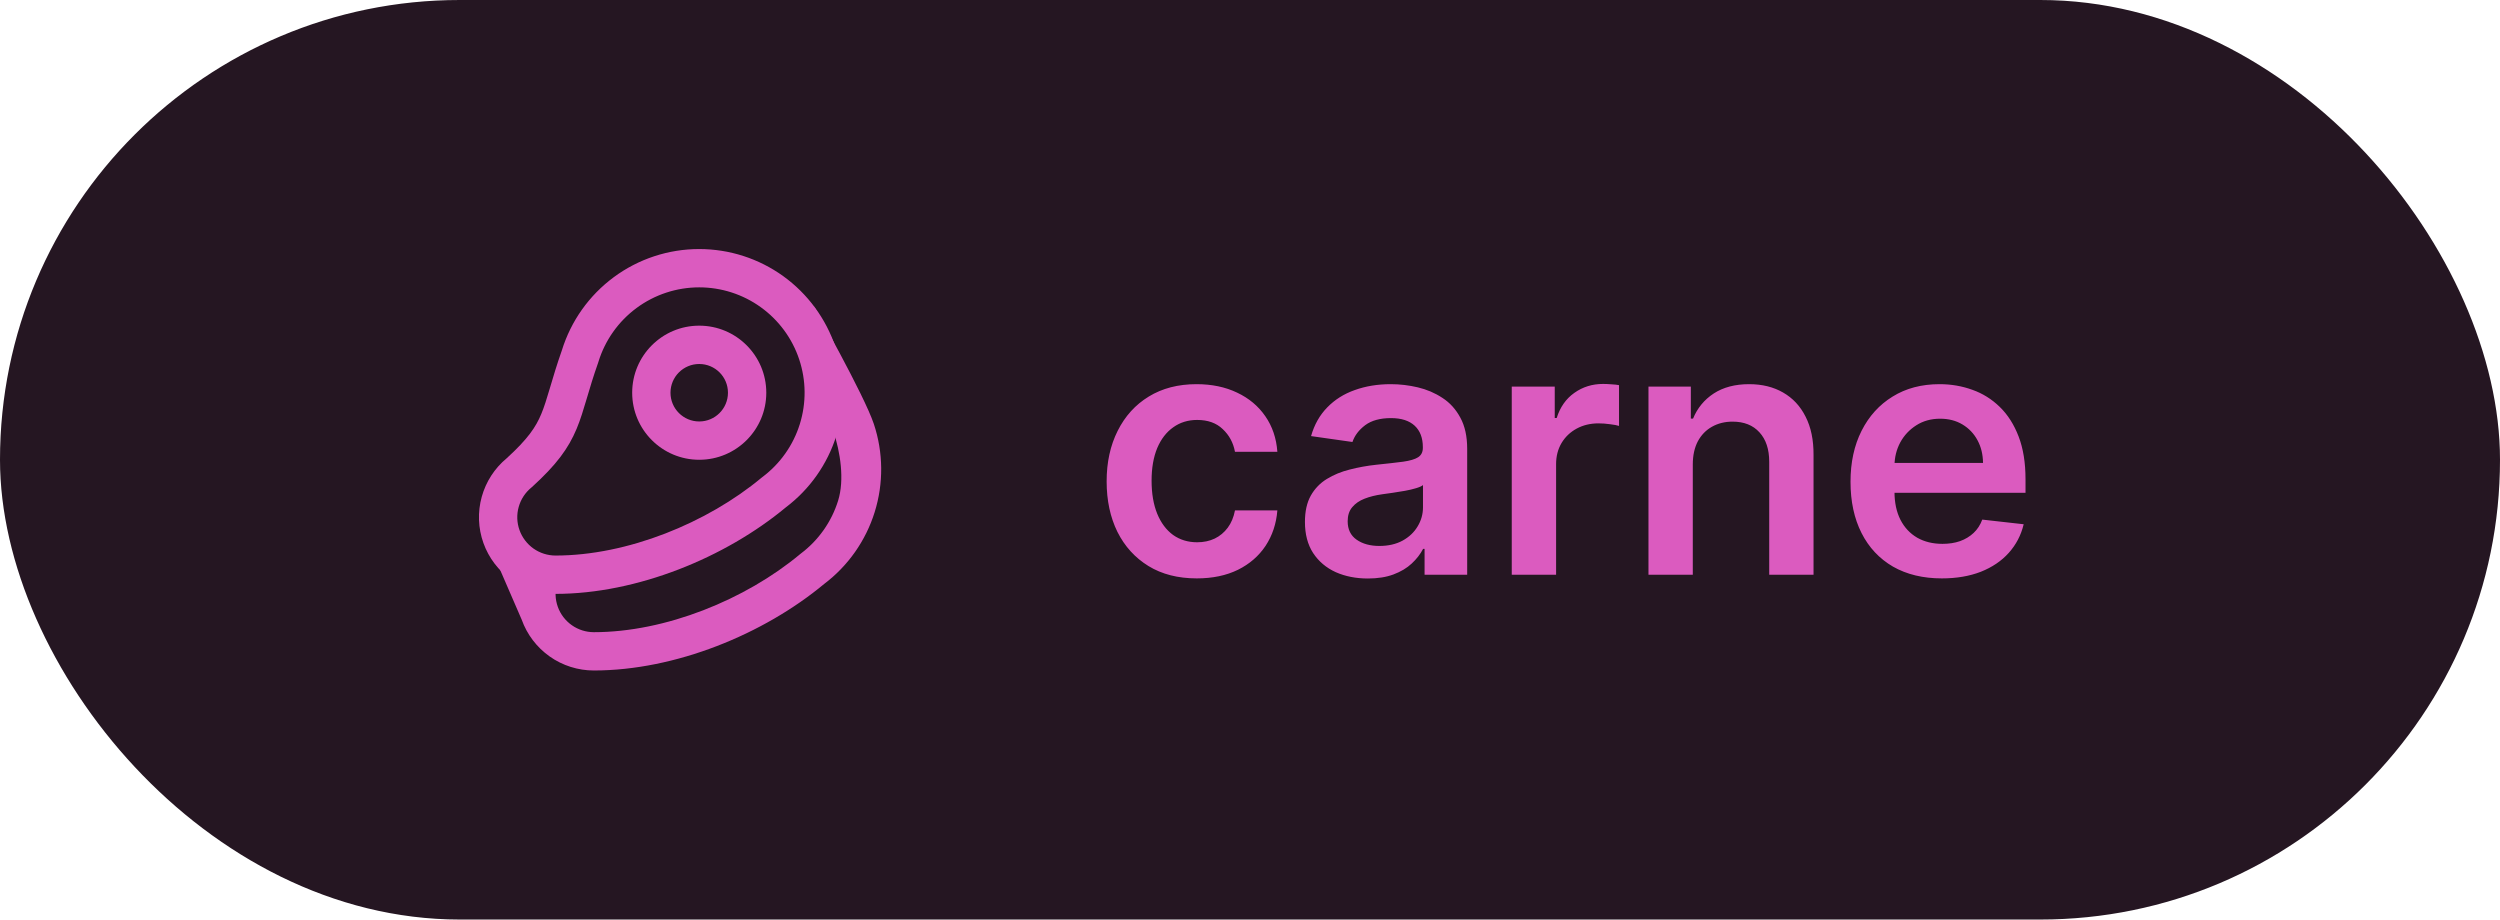 <svg width="87" height="32" viewBox="0 0 87 32" fill="none" xmlns="http://www.w3.org/2000/svg">
<rect width="87" height="32" rx="16" fill="#251622"/>
<path fill-rule="evenodd" clip-rule="evenodd" d="M24.333 12.667C23.781 12.667 23.333 13.114 23.333 13.667C23.333 14.219 23.781 14.667 24.333 14.667C24.886 14.667 25.333 14.219 25.333 13.667C25.333 13.114 24.886 12.667 24.333 12.667ZM22 13.667C22 12.378 23.045 11.333 24.333 11.333C25.622 11.333 26.667 12.378 26.667 13.667C26.667 14.955 25.622 16 24.333 16C23.045 16 22 14.955 22 13.667Z" fill="#DB5BBF"/>
<path fill-rule="evenodd" clip-rule="evenodd" d="M24.333 8.667C23.262 8.666 22.219 9.01 21.358 9.647L24.333 8.667ZM24.333 10C23.547 10 22.782 10.252 22.151 10.719C21.519 11.186 21.054 11.844 20.824 12.595C20.822 12.604 20.819 12.612 20.816 12.621C20.646 13.102 20.529 13.496 20.425 13.849C20.42 13.866 20.415 13.883 20.41 13.899C20.304 14.258 20.202 14.597 20.067 14.921C19.78 15.609 19.362 16.177 18.515 16.947C18.506 16.954 18.498 16.962 18.489 16.969C18.277 17.143 18.123 17.379 18.05 17.644C17.976 17.909 17.986 18.19 18.079 18.448C18.171 18.707 18.342 18.931 18.566 19.09C18.791 19.248 19.059 19.333 19.334 19.333C21.825 19.333 24.611 18.201 26.506 16.621C26.515 16.614 26.524 16.607 26.533 16.6C27.149 16.138 27.604 15.495 27.833 14.76C28.063 14.025 28.055 13.237 27.812 12.507C27.569 11.777 27.102 11.142 26.477 10.692C25.853 10.242 25.102 10 24.333 10ZM24.333 8.667C25.383 8.667 26.406 8.997 27.257 9.61C28.108 10.224 28.745 11.09 29.077 12.085C29.409 13.081 29.419 14.156 29.106 15.158C28.795 16.154 28.18 17.027 27.347 17.656C25.244 19.404 22.169 20.667 19.333 20.667C18.784 20.666 18.247 20.496 17.798 20.179C17.349 19.863 17.008 19.415 16.823 18.897C16.638 18.379 16.618 17.817 16.765 17.287C16.91 16.764 17.212 16.297 17.63 15.95C18.374 15.272 18.648 14.859 18.836 14.407C18.94 14.16 19.022 13.889 19.132 13.52C19.137 13.502 19.142 13.484 19.148 13.466C19.251 13.117 19.375 12.699 19.553 12.192C19.868 11.173 20.5 10.281 21.358 9.647" fill="#DB5BBF"/>
<path d="M19.411 21.115C19.319 20.856 19.308 20.575 19.382 20.31L17.333 19.667L18.155 21.564C18.34 22.081 18.681 22.529 19.13 22.846C19.579 23.163 20.116 23.333 20.665 23.333C23.502 23.333 26.576 22.071 28.679 20.323C29.512 19.694 30.127 18.82 30.438 17.824C30.751 16.823 30.741 15.748 30.409 14.752C30.077 13.757 28.333 10.667 28.333 10.667L29 15C29.243 15.73 29.395 16.692 29.165 17.427C28.936 18.161 28.481 18.805 27.865 19.267C27.856 19.273 27.847 19.28 27.839 19.288C25.943 20.868 23.157 22 20.666 22C20.391 22 20.123 21.915 19.898 21.756C19.674 21.598 19.503 21.374 19.411 21.115Z" fill="#DB5BBF"/>
<path d="M41.648 20.128C40.994 20.128 40.433 19.984 39.965 19.697C39.499 19.41 39.139 19.014 38.886 18.509C38.636 18 38.511 17.415 38.511 16.753C38.511 16.088 38.639 15.501 38.895 14.993C39.151 14.482 39.511 14.084 39.977 13.8C40.446 13.513 41 13.369 41.639 13.369C42.17 13.369 42.641 13.467 43.05 13.663C43.462 13.857 43.79 14.131 44.034 14.486C44.278 14.838 44.418 15.25 44.452 15.722H42.977C42.918 15.406 42.776 15.143 42.551 14.933C42.33 14.72 42.033 14.614 41.66 14.614C41.345 14.614 41.068 14.699 40.83 14.869C40.591 15.037 40.405 15.278 40.271 15.594C40.141 15.909 40.075 16.287 40.075 16.727C40.075 17.173 40.141 17.557 40.271 17.878C40.402 18.196 40.585 18.442 40.821 18.615C41.06 18.785 41.34 18.871 41.66 18.871C41.888 18.871 42.091 18.828 42.27 18.743C42.452 18.655 42.604 18.528 42.726 18.364C42.848 18.199 42.932 17.999 42.977 17.763H44.452C44.415 18.226 44.278 18.636 44.043 18.994C43.807 19.349 43.486 19.628 43.08 19.829C42.673 20.028 42.196 20.128 41.648 20.128ZM47.602 20.132C47.187 20.132 46.814 20.058 46.481 19.91C46.152 19.76 45.89 19.538 45.697 19.246C45.507 18.953 45.412 18.592 45.412 18.163C45.412 17.794 45.48 17.489 45.616 17.247C45.752 17.006 45.939 16.812 46.174 16.668C46.41 16.523 46.676 16.413 46.971 16.34C47.27 16.263 47.578 16.207 47.896 16.173C48.279 16.134 48.591 16.098 48.829 16.067C49.068 16.033 49.241 15.982 49.349 15.913C49.46 15.842 49.515 15.733 49.515 15.585V15.56C49.515 15.239 49.42 14.99 49.23 14.814C49.039 14.638 48.765 14.55 48.407 14.55C48.029 14.55 47.73 14.632 47.508 14.797C47.289 14.962 47.142 15.156 47.065 15.381L45.625 15.176C45.738 14.778 45.926 14.446 46.187 14.179C46.449 13.909 46.768 13.707 47.146 13.574C47.524 13.438 47.941 13.369 48.399 13.369C48.714 13.369 49.028 13.406 49.341 13.48C49.653 13.554 49.939 13.676 50.197 13.847C50.456 14.014 50.663 14.243 50.819 14.533C50.978 14.822 51.058 15.185 51.058 15.619V20H49.575V19.101H49.524C49.43 19.283 49.298 19.453 49.127 19.612C48.96 19.768 48.748 19.895 48.492 19.991C48.24 20.085 47.943 20.132 47.602 20.132ZM48.002 18.999C48.312 18.999 48.581 18.938 48.808 18.815C49.035 18.69 49.21 18.526 49.332 18.321C49.457 18.116 49.52 17.893 49.52 17.652V16.881C49.471 16.921 49.389 16.957 49.272 16.991C49.159 17.026 49.031 17.055 48.889 17.081C48.747 17.107 48.606 17.129 48.467 17.149C48.328 17.169 48.207 17.186 48.105 17.2C47.875 17.232 47.669 17.283 47.487 17.354C47.305 17.425 47.162 17.524 47.056 17.652C46.951 17.777 46.899 17.939 46.899 18.138C46.899 18.422 47.002 18.636 47.21 18.781C47.417 18.926 47.681 18.999 48.002 18.999ZM52.609 20V13.454H54.105V14.546H54.173C54.292 14.168 54.497 13.876 54.787 13.672C55.079 13.464 55.413 13.361 55.788 13.361C55.873 13.361 55.968 13.365 56.074 13.374C56.181 13.379 56.271 13.389 56.342 13.403V14.822C56.277 14.8 56.173 14.78 56.031 14.763C55.892 14.743 55.757 14.733 55.626 14.733C55.345 14.733 55.092 14.794 54.867 14.916C54.646 15.036 54.471 15.202 54.343 15.415C54.216 15.628 54.152 15.874 54.152 16.152V20H52.609ZM58.909 16.165V20H57.367V13.454H58.841V14.567H58.918C59.069 14.2 59.309 13.909 59.638 13.693C59.971 13.477 60.381 13.369 60.87 13.369C61.321 13.369 61.715 13.466 62.05 13.659C62.388 13.852 62.65 14.132 62.834 14.499C63.022 14.865 63.114 15.31 63.111 15.832V20H61.569V16.071C61.569 15.633 61.455 15.291 61.228 15.044C61.003 14.797 60.692 14.673 60.294 14.673C60.025 14.673 59.784 14.733 59.574 14.852C59.367 14.969 59.203 15.138 59.084 15.359C58.968 15.581 58.909 15.849 58.909 16.165ZM67.577 20.128C66.921 20.128 66.354 19.991 65.877 19.719C65.402 19.443 65.037 19.054 64.782 18.551C64.526 18.046 64.398 17.45 64.398 16.766C64.398 16.092 64.526 15.501 64.782 14.993C65.04 14.482 65.401 14.084 65.864 13.8C66.327 13.513 66.871 13.369 67.496 13.369C67.9 13.369 68.28 13.435 68.638 13.565C68.999 13.693 69.317 13.892 69.593 14.162C69.871 14.432 70.09 14.776 70.249 15.193C70.408 15.608 70.488 16.102 70.488 16.676V17.149H65.123V16.109H69.009C69.006 15.814 68.942 15.551 68.817 15.321C68.692 15.088 68.517 14.905 68.293 14.771C68.071 14.638 67.813 14.571 67.517 14.571C67.202 14.571 66.925 14.648 66.686 14.801C66.448 14.952 66.262 15.151 66.128 15.398C65.998 15.642 65.931 15.911 65.928 16.203V17.111C65.928 17.491 65.998 17.818 66.137 18.091C66.276 18.361 66.471 18.568 66.721 18.713C66.971 18.855 67.263 18.926 67.598 18.926C67.823 18.926 68.026 18.895 68.208 18.832C68.39 18.767 68.547 18.672 68.681 18.547C68.814 18.422 68.915 18.267 68.983 18.082L70.424 18.244C70.333 18.625 70.159 18.957 69.904 19.241C69.651 19.523 69.327 19.741 68.932 19.898C68.537 20.051 68.086 20.128 67.577 20.128Z" fill="#DB5BBF"/>
</svg>
